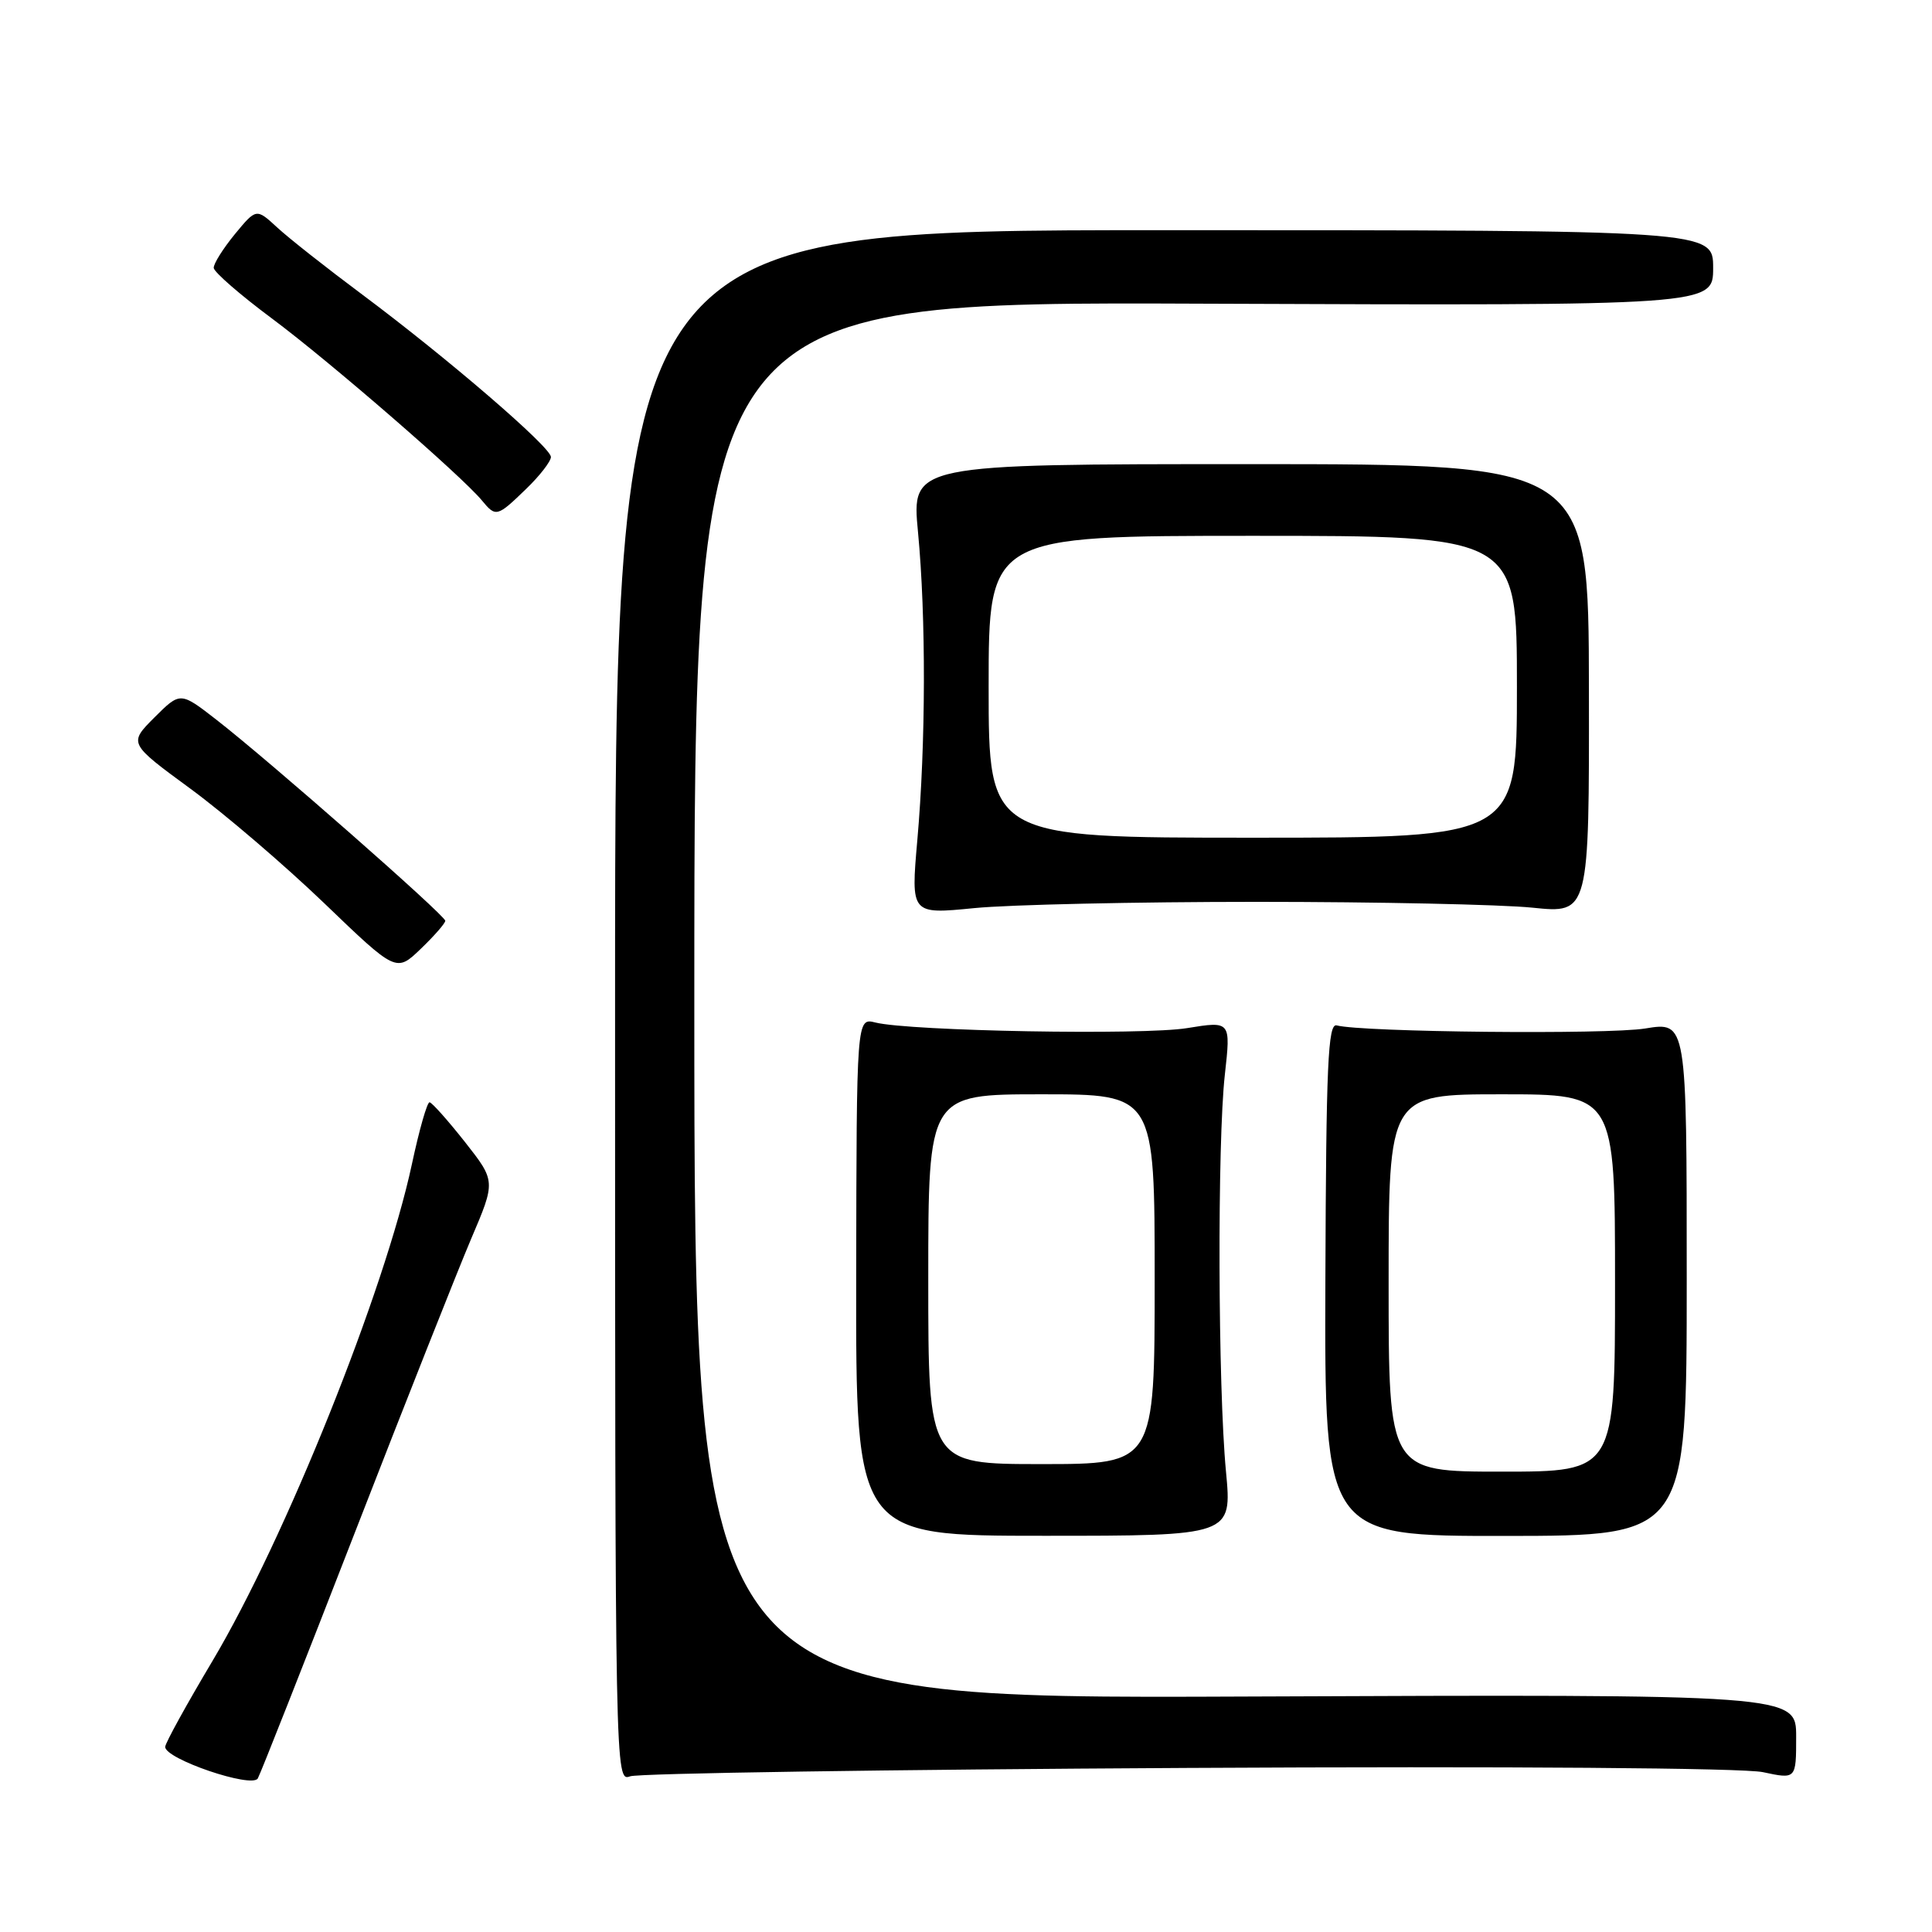 <?xml version="1.0" encoding="UTF-8" standalone="no"?>
<!DOCTYPE svg PUBLIC "-//W3C//DTD SVG 1.1//EN" "http://www.w3.org/Graphics/SVG/1.1/DTD/svg11.dtd" >
<svg xmlns="http://www.w3.org/2000/svg" xmlns:xlink="http://www.w3.org/1999/xlink" version="1.1" viewBox="0 0 256 256">
 <g >
 <path fill="currentColor"
d=" M 46.99 203.15 C 53.69 185.91 60.64 168.36 62.43 164.15 C 65.69 156.51 65.69 156.51 61.60 151.31 C 59.34 148.45 57.24 146.09 56.92 146.06 C 56.60 146.03 55.55 149.71 54.58 154.25 C 50.98 171.05 37.80 203.89 28.14 220.11 C 24.74 225.82 21.92 230.93 21.89 231.46 C 21.80 233.05 33.38 237.00 34.16 235.65 C 34.52 235.02 40.29 220.39 46.99 203.15 Z  M 157.35 234.26 C 199.93 234.03 230.99 234.26 233.60 234.82 C 238.00 235.76 238.00 235.76 238.00 230.13 C 238.00 224.50 238.00 224.50 165.00 224.80 C 92.00 225.11 92.00 225.11 92.00 132.54 C 92.00 39.97 92.00 39.97 159.50 40.24 C 227.00 40.50 227.00 40.50 227.00 35.50 C 227.00 30.50 227.00 30.50 154.25 30.50 C 81.50 30.50 81.50 30.50 81.50 133.30 C 81.50 235.68 81.51 236.10 83.50 235.37 C 84.60 234.97 117.83 234.47 157.35 234.26 Z  M 162.45 195.00 C 161.38 183.77 161.29 151.36 162.30 142.39 C 163.09 135.29 163.09 135.29 157.30 136.23 C 151.43 137.19 120.61 136.63 116.00 135.49 C 113.50 134.86 113.50 134.86 113.45 169.18 C 113.40 203.50 113.40 203.50 138.33 203.50 C 163.25 203.50 163.25 203.50 162.45 195.00 Z  M 223.50 169.44 C 223.50 135.38 223.50 135.38 218.00 136.28 C 213.01 137.10 180.44 136.77 177.12 135.87 C 175.96 135.56 175.72 141.10 175.62 169.52 C 175.50 203.54 175.50 203.54 199.50 203.52 C 223.50 203.50 223.50 203.50 223.50 169.44 Z  M 59.00 122.01 C 59.00 121.30 35.70 100.83 28.69 95.38 C 23.89 91.65 23.89 91.65 20.46 95.07 C 17.04 98.50 17.04 98.50 25.22 104.50 C 29.72 107.80 37.70 114.63 42.95 119.67 C 52.50 128.85 52.50 128.85 55.75 125.73 C 57.54 124.01 59.00 122.34 59.00 122.01 Z  M 166.50 119.50 C 182.45 119.50 198.89 119.85 203.04 120.27 C 210.58 121.05 210.58 121.05 210.54 91.27 C 210.50 61.50 210.50 61.50 165.64 61.50 C 120.78 61.50 120.78 61.50 121.64 70.50 C 122.71 81.75 122.68 98.50 121.55 111.33 C 120.69 121.16 120.69 121.16 129.09 120.33 C 133.72 119.87 150.55 119.50 166.50 119.50 Z  M 69.70 64.80 C 71.52 63.05 73.00 61.13 73.00 60.55 C 72.99 59.25 59.35 47.50 48.00 39.03 C 43.33 35.55 38.25 31.55 36.73 30.14 C 33.96 27.59 33.96 27.59 31.11 31.04 C 29.55 32.95 28.29 34.95 28.32 35.50 C 28.35 36.05 31.83 39.08 36.07 42.23 C 43.67 47.89 61.21 63.09 63.87 66.33 C 65.70 68.55 65.88 68.50 69.70 64.80 Z  M 123.00 169.50 C 123.00 145.00 123.00 145.00 138.00 145.00 C 153.00 145.00 153.00 145.00 153.00 169.50 C 153.00 194.00 153.00 194.00 138.00 194.00 C 123.00 194.00 123.00 194.00 123.00 169.50 Z  M 184.00 170.00 C 184.00 145.00 184.00 145.00 199.00 145.00 C 214.00 145.00 214.00 145.00 214.00 170.00 C 214.00 195.00 214.00 195.00 199.00 195.00 C 184.00 195.00 184.00 195.00 184.00 170.00 Z  M 131.00 91.00 C 131.00 71.00 131.00 71.00 166.00 71.00 C 201.00 71.00 201.00 71.00 201.00 91.00 C 201.00 111.00 201.00 111.00 166.00 111.00 C 131.00 111.00 131.00 111.00 131.00 91.00 Z "/>
</g>
</svg>